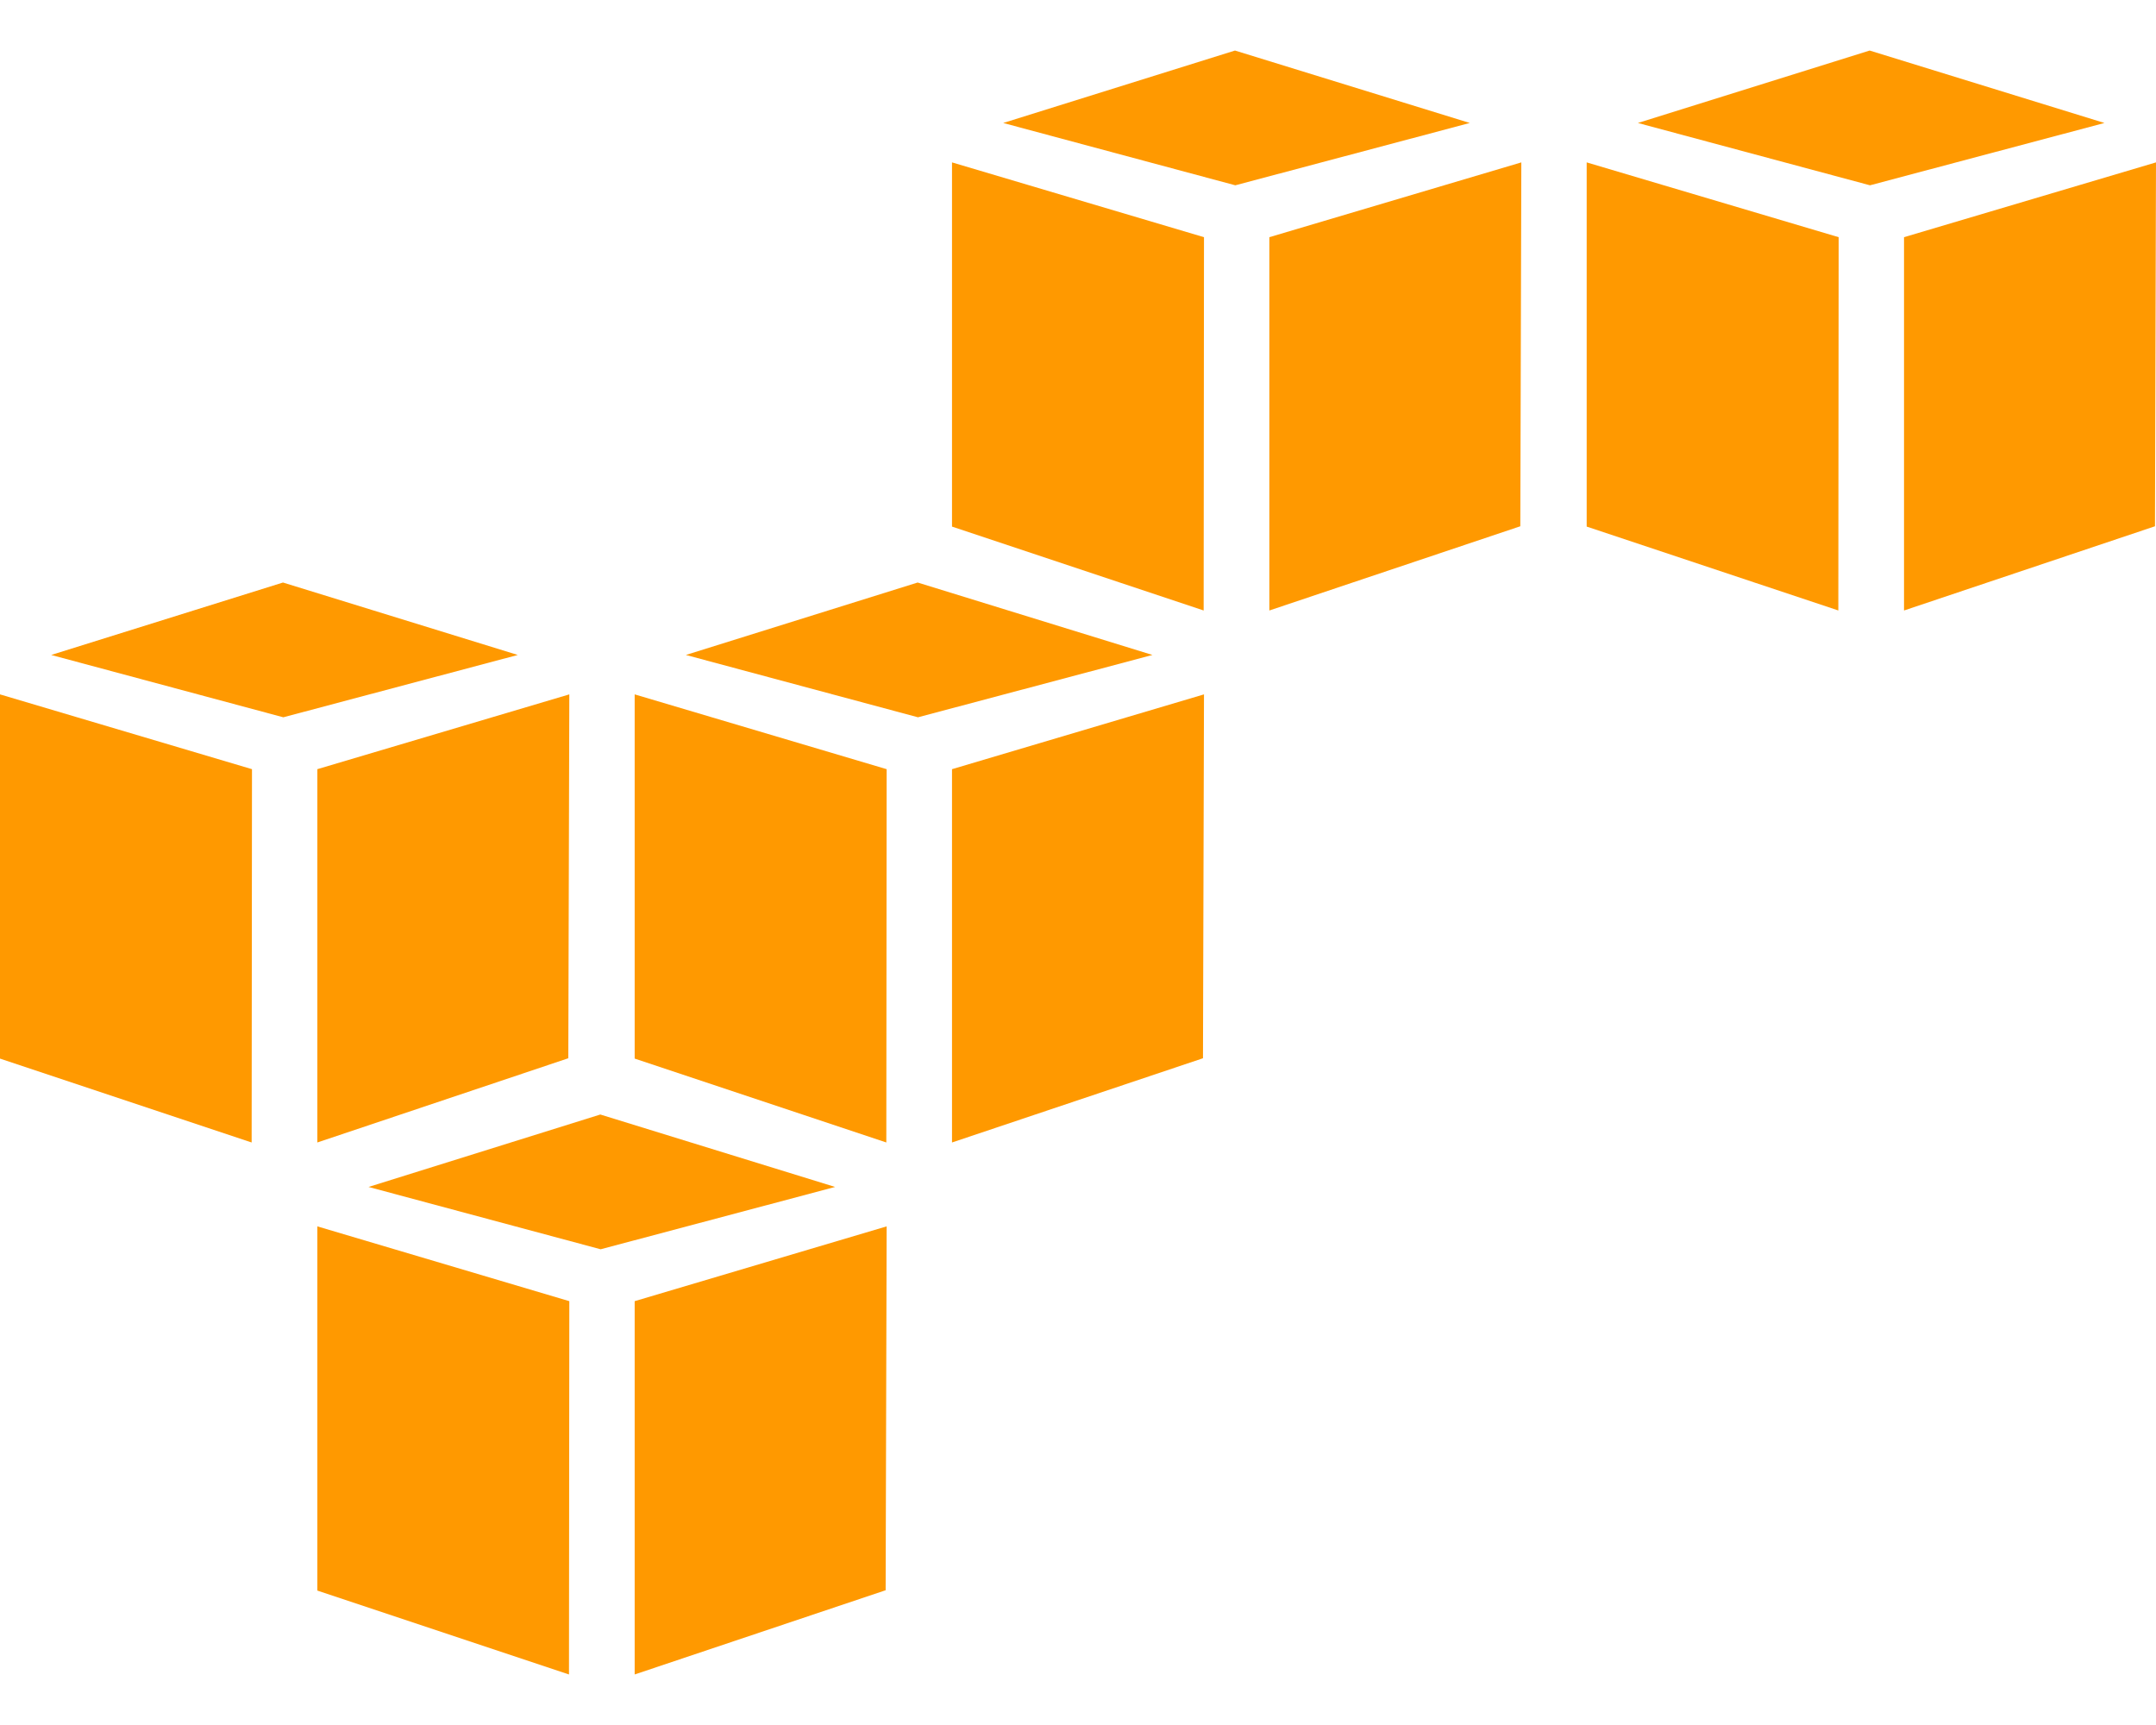 <svg xmlns="http://www.w3.org/2000/svg" viewBox="0 0 640 512"><path fill="#f90" d="M282.6 48.2l74.8 22.2-.1 110.8-74.7-24.9V48.2zm94.2 133l74.5-25 .3-108-74.8 22.2v110.8zM366.6 15l-68.8 21.5L366.7 55l69.6-18.5L366.6 15zM471 156.3l74.7 24.9.1-110.8L471 48.2v108.1zm94.2-85.9v110.8l74.5-25 .3-108-74.8 22.2zM555 15l-68.8 21.5L555.1 55l69.6-18.5L555 15zM0 314.2l74.7 24.9.1-110.8L0 206.1v108.1zm94.2 24.9l74.5-25 .3-108-74.8 22.2v110.8zM84 172.9l-68.8 21.5 68.9 18.5 69.6-18.5L84 172.9zm104.4 141.3l74.7 24.9.1-110.8-74.8-22.2v108.1zm94.2 24.9l74.5-25 .3-108-74.8 22.2v110.8zm-10.2-166.2l-68.8 21.5 68.9 18.5 69.6-18.5-69.7-21.5zM94.2 472.1l74.7 24.9.1-110.8L94.2 364v108.1zm94.2 24.9l74.5-25 .3-108-74.8 22.2V497zm-10.2-166.2l-68.8 21.5 68.9 18.5 69.6-18.5-69.7-21.5z"/></svg>
